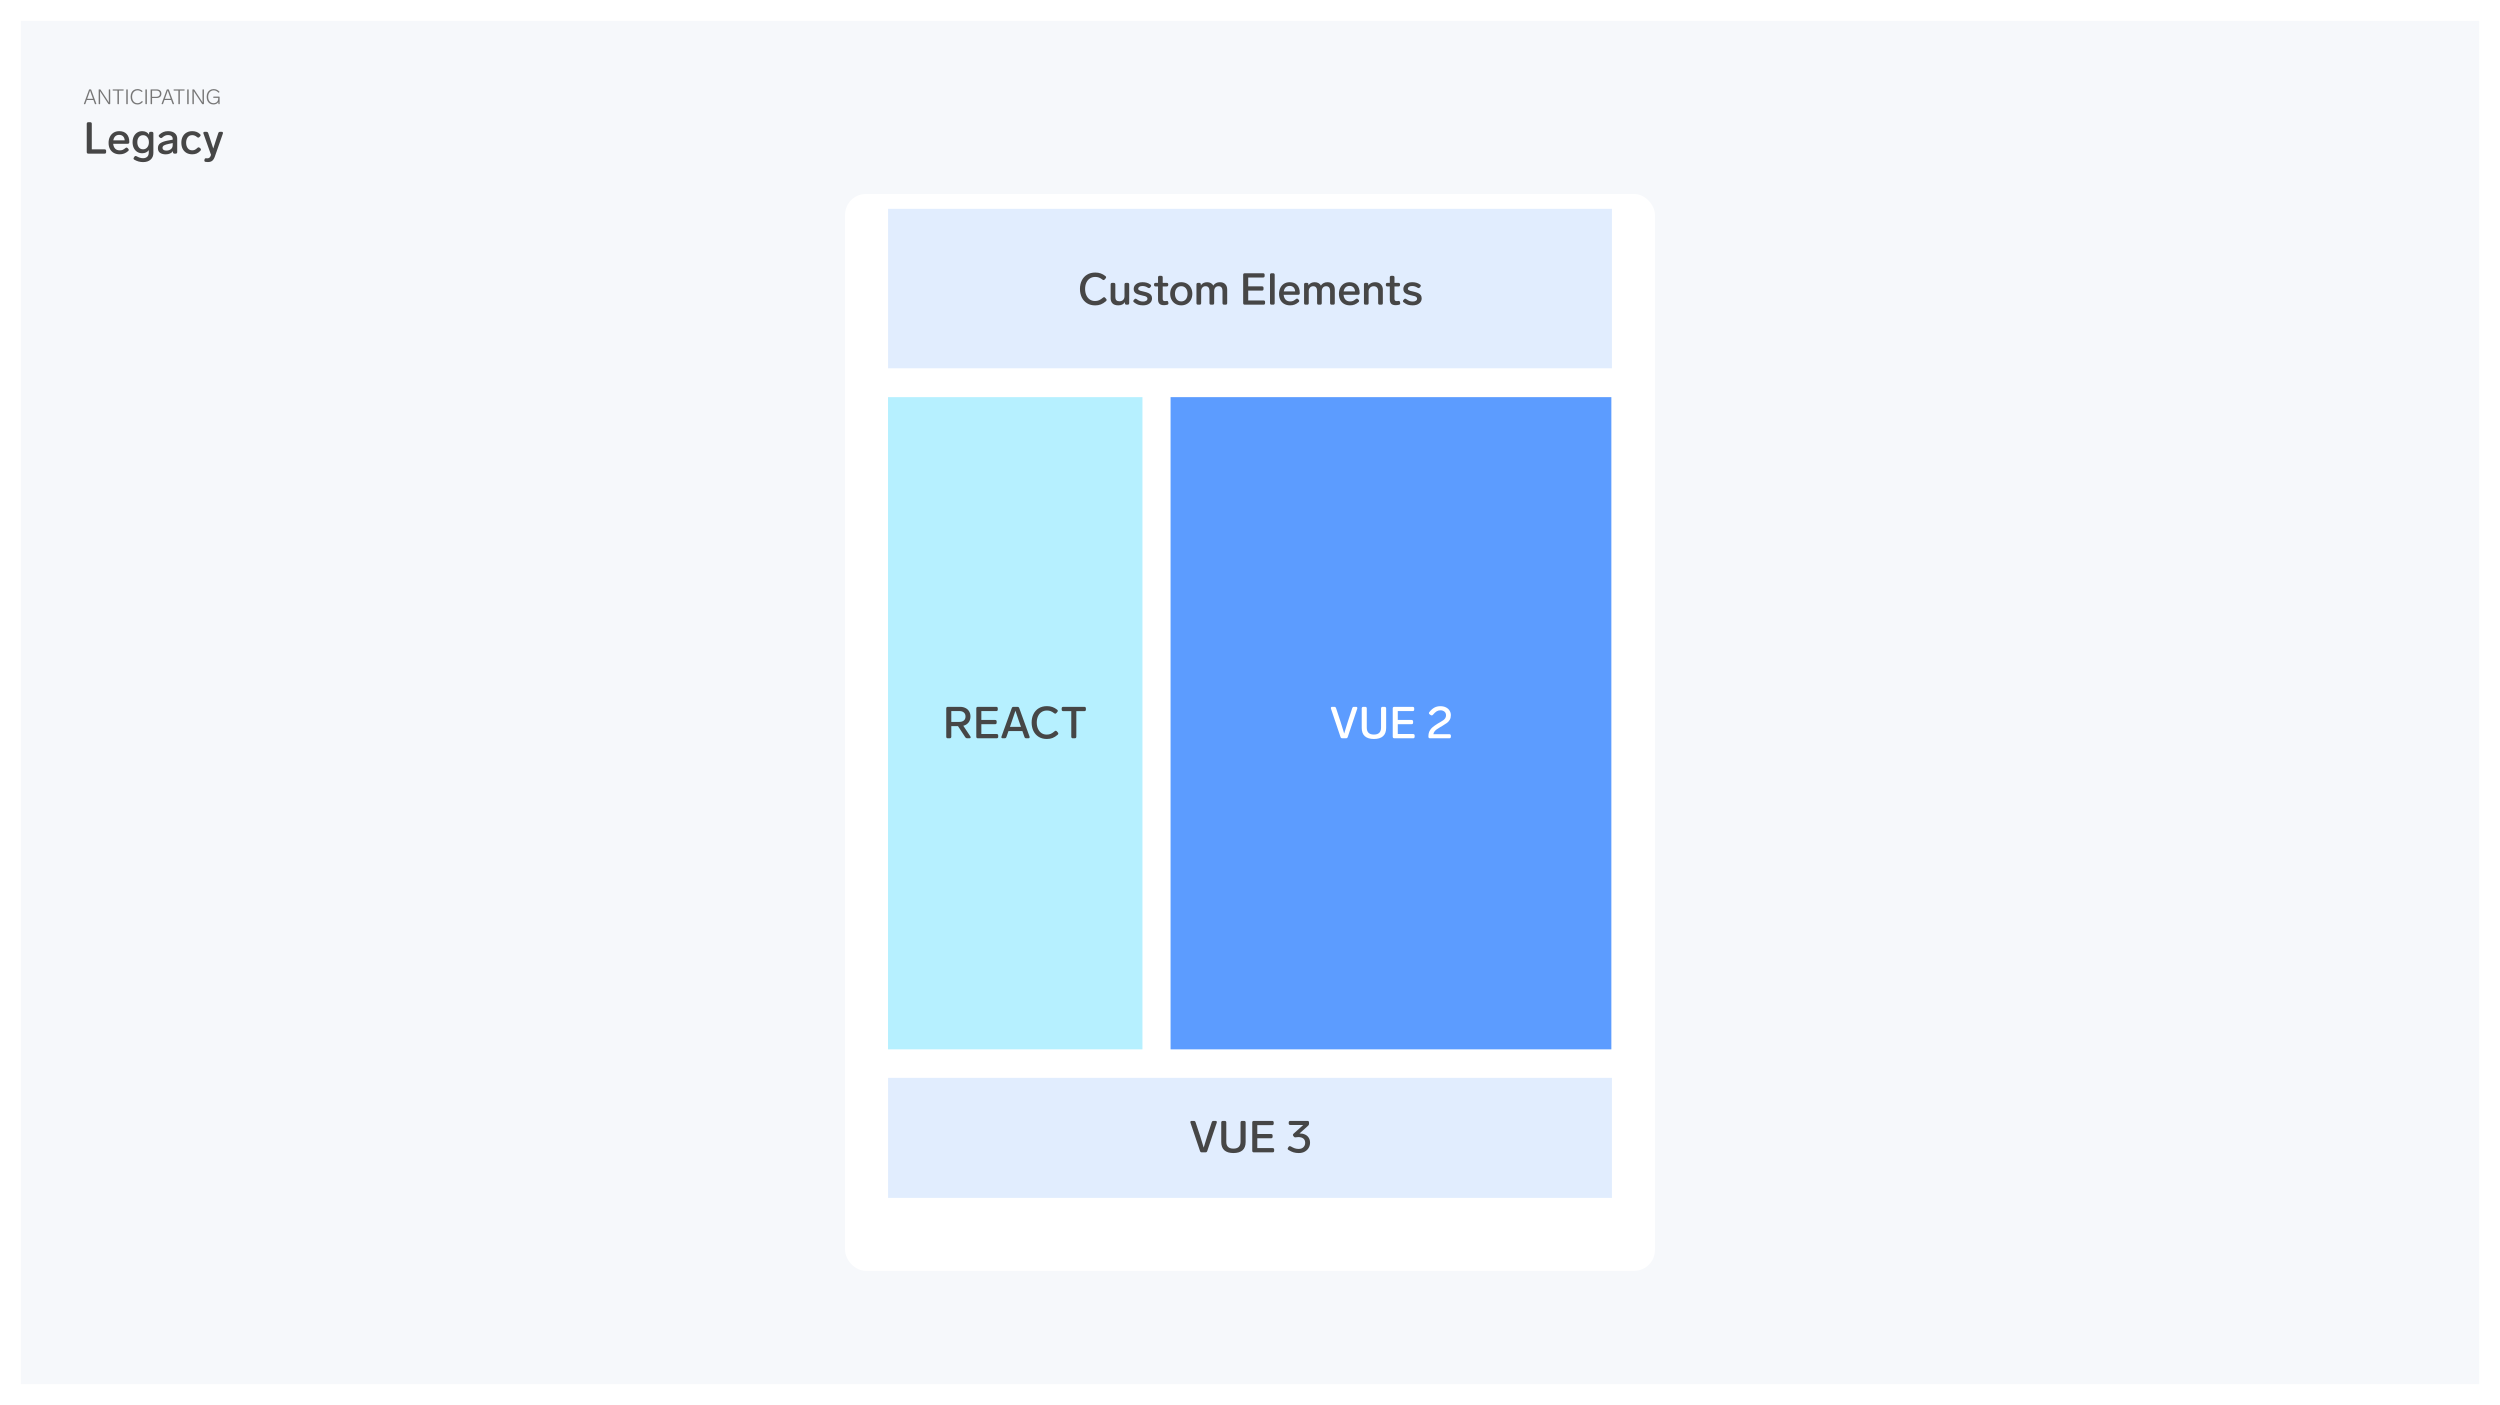 <svg width="1920" height="1079" viewBox="0 0 1920 1079" fill="none" xmlns="http://www.w3.org/2000/svg">
<rect x="8" y="8" width="1904" height="1063" fill="#F6F8FB"/>
<g filter="url(#filter0_dd_1134_14281)">
<rect x="649" y="125.98" width="622" height="827.04" rx="16" fill="white"/>
</g>
<rect x="682.026" y="160.383" width="555.947" height="122.473" fill="#E1EDFE"/>
<rect x="682.026" y="827.794" width="555.947" height="92.199" fill="#E1EDFE"/>
<rect x="682" y="305" width="195.407" height="500.903" fill="#B6F0FF"/>
<rect x="899" y="305" width="338.522" height="500.903" fill="#5C9CFF"/>
<path d="M841.107 234.544C838.704 234.544 836.619 234 834.851 232.912C833.106 231.824 831.757 230.328 830.805 228.424C829.876 226.497 829.411 224.321 829.411 221.896C829.411 219.471 829.876 217.317 830.805 215.436C831.734 213.532 833.083 212.036 834.851 210.948C836.619 209.86 838.738 209.316 841.209 209.316C842.705 209.316 844.065 209.531 845.289 209.962C846.513 210.37 847.748 211.061 848.995 212.036C849.335 212.308 849.505 212.614 849.505 212.954C849.505 213.181 849.392 213.441 849.165 213.736L848.417 214.62C848.145 214.937 847.862 215.096 847.567 215.096C847.34 215.096 847.057 214.983 846.717 214.756C845.697 213.963 844.756 213.419 843.895 213.124C843.056 212.829 842.15 212.682 841.175 212.682C839.588 212.682 838.206 213.067 837.027 213.838C835.848 214.609 834.942 215.697 834.307 217.102C833.672 218.485 833.355 220.083 833.355 221.896C833.355 223.709 833.672 225.319 834.307 226.724C834.942 228.129 835.837 229.229 836.993 230.022C838.149 230.793 839.498 231.178 841.039 231.178C842.195 231.178 843.226 230.974 844.133 230.566C845.04 230.158 846.026 229.501 847.091 228.594C847.386 228.345 847.669 228.22 847.941 228.22C848.236 228.22 848.519 228.379 848.791 228.696L849.539 229.546C849.766 229.795 849.879 230.056 849.879 230.328C849.879 230.713 849.698 231.053 849.335 231.348C848.02 232.481 846.717 233.297 845.425 233.796C844.156 234.295 842.716 234.544 841.107 234.544ZM863.612 218.428C863.612 218.043 863.714 217.748 863.918 217.544C864.145 217.34 864.44 217.238 864.802 217.238H866.026C866.412 217.238 866.706 217.34 866.91 217.544C867.114 217.748 867.216 218.043 867.216 218.428V232.81C867.216 233.173 867.114 233.467 866.91 233.694C866.706 233.898 866.412 234 866.026 234H865.108C864.746 234 864.451 233.898 864.224 233.694C864.02 233.467 863.918 233.173 863.918 232.81V232.028C863.465 232.799 862.808 233.411 861.946 233.864C861.085 234.295 860.065 234.51 858.886 234.51C856.892 234.51 855.407 234.023 854.432 233.048C853.458 232.051 852.97 230.736 852.97 229.104V218.428C852.97 218.043 853.072 217.748 853.276 217.544C853.503 217.34 853.798 217.238 854.16 217.238H855.384C855.77 217.238 856.064 217.34 856.268 217.544C856.472 217.748 856.574 218.043 856.574 218.428V228.152C856.574 229.195 856.835 229.999 857.356 230.566C857.9 231.11 858.682 231.382 859.702 231.382C860.881 231.382 861.822 231.042 862.524 230.362C863.25 229.682 863.612 228.696 863.612 227.404V218.428ZM877.825 234.51C876.442 234.51 875.207 234.34 874.119 234C873.054 233.637 871.966 233.014 870.855 232.13C870.515 231.881 870.345 231.597 870.345 231.28C870.345 231.031 870.47 230.759 870.719 230.464L871.229 229.886C871.501 229.569 871.796 229.41 872.113 229.41C872.362 229.41 872.634 229.523 872.929 229.75C873.881 230.453 874.72 230.94 875.445 231.212C876.17 231.461 876.986 231.586 877.893 231.586C878.868 231.586 879.661 231.393 880.273 231.008C880.908 230.6 881.225 230.056 881.225 229.376C881.225 228.855 881.044 228.447 880.681 228.152C880.341 227.835 879.888 227.597 879.321 227.438C878.754 227.257 877.916 227.053 876.805 226.826C875.241 226.486 874.017 226.123 873.133 225.738C872.272 225.33 871.648 224.82 871.263 224.208C870.878 223.596 870.685 222.814 870.685 221.862C870.685 220.887 870.957 220.015 871.501 219.244C872.068 218.473 872.85 217.861 873.847 217.408C874.867 216.955 876.057 216.728 877.417 216.728C878.641 216.728 879.729 216.864 880.681 217.136C881.656 217.408 882.608 217.873 883.537 218.53C883.9 218.802 884.081 219.108 884.081 219.448C884.081 219.675 883.968 219.935 883.741 220.23L883.299 220.774C883.05 221.091 882.744 221.25 882.381 221.25C882.109 221.25 881.848 221.159 881.599 220.978C880.851 220.479 880.16 220.139 879.525 219.958C878.89 219.754 878.176 219.652 877.383 219.652C876.408 219.652 875.626 219.845 875.037 220.23C874.448 220.615 874.153 221.114 874.153 221.726C874.153 222.134 874.289 222.463 874.561 222.712C874.856 222.939 875.264 223.143 875.785 223.324C876.329 223.483 877.179 223.687 878.335 223.936C879.899 224.276 881.134 224.661 882.041 225.092C882.97 225.5 883.65 226.033 884.081 226.69C884.534 227.325 884.761 228.152 884.761 229.172C884.761 230.759 884.126 232.051 882.857 233.048C881.61 234.023 879.933 234.51 877.825 234.51ZM895.893 231.144C895.961 231.121 896.063 231.11 896.199 231.11C896.765 231.11 897.105 231.439 897.219 232.096L897.321 232.64C897.343 232.708 897.355 232.821 897.355 232.98C897.355 233.547 897.037 233.909 896.403 234.068C895.496 234.272 894.669 234.374 893.921 234.374C892.311 234.374 891.144 234 890.419 233.252C889.716 232.504 889.365 231.382 889.365 229.886V219.992H887.495C887.132 219.992 886.837 219.89 886.611 219.686C886.407 219.459 886.305 219.165 886.305 218.802V218.428C886.305 218.043 886.407 217.748 886.611 217.544C886.837 217.34 887.132 217.238 887.495 217.238H889.365V213.022C889.365 212.637 889.467 212.342 889.671 212.138C889.897 211.934 890.192 211.832 890.555 211.832H891.779C892.164 211.832 892.459 211.934 892.663 212.138C892.867 212.342 892.969 212.637 892.969 213.022V217.238H896.029C896.414 217.238 896.709 217.34 896.913 217.544C897.117 217.748 897.219 218.043 897.219 218.428V218.802C897.219 219.165 897.117 219.459 896.913 219.686C896.709 219.89 896.414 219.992 896.029 219.992H892.969V229.444C892.969 230.101 893.105 230.566 893.377 230.838C893.671 231.11 894.136 231.246 894.771 231.246C895.043 231.246 895.417 231.212 895.893 231.144ZM907.202 234.51C905.547 234.51 904.074 234.136 902.782 233.388C901.513 232.64 900.515 231.597 899.79 230.26C899.065 228.9 898.702 227.347 898.702 225.602C898.702 223.857 899.065 222.315 899.79 220.978C900.515 219.641 901.513 218.598 902.782 217.85C904.074 217.102 905.547 216.728 907.202 216.728C908.834 216.728 910.296 217.102 911.588 217.85C912.88 218.598 913.889 219.652 914.614 221.012C915.339 222.349 915.702 223.879 915.702 225.602C915.702 227.347 915.339 228.9 914.614 230.26C913.889 231.597 912.88 232.64 911.588 233.388C910.296 234.136 908.834 234.51 907.202 234.51ZM907.202 231.484C908.653 231.484 909.82 230.951 910.704 229.886C911.588 228.798 912.03 227.37 912.03 225.602C912.03 223.857 911.588 222.451 910.704 221.386C909.82 220.321 908.653 219.788 907.202 219.788C905.751 219.788 904.584 220.321 903.7 221.386C902.816 222.451 902.374 223.857 902.374 225.602C902.374 227.37 902.816 228.798 903.7 229.886C904.584 230.951 905.751 231.484 907.202 231.484ZM936.865 216.728C938.655 216.728 940.038 217.238 941.013 218.258C941.987 219.255 942.475 220.604 942.475 222.304V232.81C942.475 233.173 942.373 233.467 942.169 233.694C941.965 233.898 941.67 234 941.285 234H940.061C939.698 234 939.403 233.898 939.177 233.694C938.973 233.467 938.871 233.173 938.871 232.81V223.392C938.871 222.281 938.621 221.409 938.123 220.774C937.624 220.139 936.865 219.822 935.845 219.822C934.802 219.822 933.975 220.173 933.363 220.876C932.773 221.579 932.479 222.485 932.479 223.596V232.81C932.479 233.173 932.377 233.467 932.173 233.694C931.969 233.898 931.674 234 931.289 234H930.065C929.702 234 929.407 233.898 929.181 233.694C928.977 233.467 928.875 233.173 928.875 232.81V223.392C928.875 222.281 928.625 221.409 928.127 220.774C927.651 220.139 926.903 219.822 925.883 219.822C924.885 219.822 924.081 220.151 923.469 220.808C922.857 221.465 922.528 222.315 922.483 223.358V232.81C922.483 233.173 922.381 233.467 922.177 233.694C921.973 233.898 921.678 234 921.293 234H920.069C919.706 234 919.411 233.898 919.185 233.694C918.981 233.467 918.879 233.173 918.879 232.81V218.428C918.879 218.043 918.981 217.748 919.185 217.544C919.411 217.34 919.706 217.238 920.069 217.238H921.055C921.44 217.238 921.735 217.34 921.939 217.544C922.143 217.748 922.245 218.043 922.245 218.428V219.176C923.287 217.544 924.897 216.728 927.073 216.728C928.161 216.728 929.113 216.955 929.929 217.408C930.745 217.861 931.368 218.496 931.799 219.312C932.955 217.589 934.643 216.728 936.865 216.728ZM955.941 234C955.578 234 955.283 233.898 955.057 233.694C954.853 233.467 954.751 233.173 954.751 232.81V211.05C954.751 210.665 954.853 210.37 955.057 210.166C955.283 209.962 955.578 209.86 955.941 209.86H970.051C970.436 209.86 970.731 209.962 970.935 210.166C971.139 210.37 971.241 210.665 971.241 211.05V211.934C971.241 212.297 971.139 212.591 970.935 212.818C970.731 213.022 970.436 213.124 970.051 213.124H958.627V219.924H969.201C969.586 219.924 969.881 220.026 970.085 220.23C970.289 220.434 970.391 220.729 970.391 221.114V221.998C970.391 222.361 970.289 222.655 970.085 222.882C969.881 223.086 969.586 223.188 969.201 223.188H958.627V230.736H970.391C970.776 230.736 971.071 230.838 971.275 231.042C971.479 231.246 971.581 231.541 971.581 231.926V232.81C971.581 233.173 971.479 233.467 971.275 233.694C971.071 233.898 970.776 234 970.391 234H955.941ZM976.55 234C976.188 234 975.893 233.898 975.666 233.694C975.462 233.467 975.36 233.173 975.36 232.81V211.05C975.36 210.665 975.462 210.37 975.666 210.166C975.893 209.962 976.188 209.86 976.55 209.86H977.774C978.16 209.86 978.454 209.962 978.658 210.166C978.862 210.37 978.964 210.665 978.964 211.05V232.81C978.964 233.173 978.862 233.467 978.658 233.694C978.454 233.898 978.16 234 977.774 234H976.55ZM995.262 229.716C995.556 229.467 995.84 229.342 996.112 229.342C996.384 229.342 996.667 229.489 996.962 229.784L997.438 230.294C997.687 230.589 997.812 230.872 997.812 231.144C997.812 231.439 997.664 231.722 997.37 231.994C996.327 232.901 995.284 233.547 994.242 233.932C993.222 234.317 992.088 234.51 990.842 234.51C989.096 234.51 987.578 234.147 986.286 233.422C985.016 232.697 984.03 231.677 983.328 230.362C982.648 229.025 982.308 227.483 982.308 225.738C982.308 224.015 982.636 222.474 983.294 221.114C983.974 219.731 984.926 218.655 986.15 217.884C987.396 217.113 988.847 216.728 990.502 216.728C992.972 216.728 994.876 217.465 996.214 218.938C997.551 220.389 998.22 222.395 998.22 224.956V225.262C998.197 225.625 998.084 225.908 997.88 226.112C997.676 226.316 997.381 226.418 996.996 226.418H985.844C985.98 227.914 986.467 229.138 987.306 230.09C988.167 231.019 989.368 231.484 990.91 231.484C991.748 231.484 992.485 231.359 993.12 231.11C993.754 230.838 994.468 230.373 995.262 229.716ZM990.434 219.584C989.187 219.584 988.178 219.958 987.408 220.706C986.66 221.431 986.172 222.463 985.946 223.8H994.684C994.593 222.485 994.185 221.454 993.46 220.706C992.734 219.958 991.726 219.584 990.434 219.584ZM1019.51 216.728C1021.3 216.728 1022.68 217.238 1023.66 218.258C1024.63 219.255 1025.12 220.604 1025.12 222.304V232.81C1025.12 233.173 1025.02 233.467 1024.81 233.694C1024.61 233.898 1024.31 234 1023.93 234H1022.7C1022.34 234 1022.05 233.898 1021.82 233.694C1021.62 233.467 1021.51 233.173 1021.51 232.81V223.392C1021.51 222.281 1021.26 221.409 1020.77 220.774C1020.27 220.139 1019.51 219.822 1018.49 219.822C1017.44 219.822 1016.62 220.173 1016.01 220.876C1015.42 221.579 1015.12 222.485 1015.12 223.596V232.81C1015.12 233.173 1015.02 233.467 1014.82 233.694C1014.61 233.898 1014.32 234 1013.93 234H1012.71C1012.34 234 1012.05 233.898 1011.82 233.694C1011.62 233.467 1011.52 233.173 1011.52 232.81V223.392C1011.52 222.281 1011.27 221.409 1010.77 220.774C1010.29 220.139 1009.55 219.822 1008.53 219.822C1007.53 219.822 1006.72 220.151 1006.11 220.808C1005.5 221.465 1005.17 222.315 1005.13 223.358V232.81C1005.13 233.173 1005.02 233.467 1004.82 233.694C1004.62 233.898 1004.32 234 1003.94 234H1002.71C1002.35 234 1002.05 233.898 1001.83 233.694C1001.62 233.467 1001.52 233.173 1001.52 232.81V218.428C1001.52 218.043 1001.62 217.748 1001.83 217.544C1002.05 217.34 1002.35 217.238 1002.71 217.238H1003.7C1004.08 217.238 1004.38 217.34 1004.58 217.544C1004.79 217.748 1004.89 218.043 1004.89 218.428V219.176C1005.93 217.544 1007.54 216.728 1009.72 216.728C1010.8 216.728 1011.76 216.955 1012.57 217.408C1013.39 217.861 1014.01 218.496 1014.44 219.312C1015.6 217.589 1017.29 216.728 1019.51 216.728ZM1041.25 229.716C1041.54 229.467 1041.83 229.342 1042.1 229.342C1042.37 229.342 1042.65 229.489 1042.95 229.784L1043.42 230.294C1043.67 230.589 1043.8 230.872 1043.8 231.144C1043.8 231.439 1043.65 231.722 1043.36 231.994C1042.31 232.901 1041.27 233.547 1040.23 233.932C1039.21 234.317 1038.07 234.51 1036.83 234.51C1035.08 234.51 1033.56 234.147 1032.27 233.422C1031 232.697 1030.02 231.677 1029.31 230.362C1028.63 229.025 1028.29 227.483 1028.29 225.738C1028.29 224.015 1028.62 222.474 1029.28 221.114C1029.96 219.731 1030.91 218.655 1032.14 217.884C1033.38 217.113 1034.83 216.728 1036.49 216.728C1038.96 216.728 1040.86 217.465 1042.2 218.938C1043.54 220.389 1044.21 222.395 1044.21 224.956V225.262C1044.18 225.625 1044.07 225.908 1043.87 226.112C1043.66 226.316 1043.37 226.418 1042.98 226.418H1031.83C1031.97 227.914 1032.45 229.138 1033.29 230.09C1034.15 231.019 1035.35 231.484 1036.9 231.484C1037.73 231.484 1038.47 231.359 1039.11 231.11C1039.74 230.838 1040.45 230.373 1041.25 229.716ZM1036.42 219.584C1035.17 219.584 1034.16 219.958 1033.39 220.706C1032.65 221.431 1032.16 222.463 1031.93 223.8H1040.67C1040.58 222.485 1040.17 221.454 1039.45 220.706C1038.72 219.958 1037.71 219.584 1036.42 219.584ZM1056.04 216.728C1057.97 216.728 1059.44 217.272 1060.46 218.36C1061.5 219.425 1062.03 220.808 1062.03 222.508V232.81C1062.03 233.173 1061.92 233.467 1061.72 233.694C1061.52 233.898 1061.22 234 1060.84 234H1059.61C1059.25 234 1058.95 233.898 1058.73 233.694C1058.52 233.467 1058.42 233.173 1058.42 232.81V223.63C1058.42 222.406 1058.12 221.465 1057.5 220.808C1056.91 220.151 1056.06 219.822 1054.95 219.822C1053.87 219.822 1052.95 220.196 1052.2 220.944C1051.47 221.692 1051.11 222.633 1051.11 223.766V232.81C1051.11 233.173 1051.01 233.467 1050.81 233.694C1050.6 233.898 1050.31 234 1049.92 234H1048.7C1048.33 234 1048.04 233.898 1047.81 233.694C1047.61 233.467 1047.51 233.173 1047.51 232.81V218.428C1047.51 218.043 1047.61 217.748 1047.81 217.544C1048.04 217.34 1048.33 217.238 1048.7 217.238H1049.68C1050.07 217.238 1050.36 217.34 1050.57 217.544C1050.77 217.748 1050.87 218.043 1050.87 218.428V219.312C1051.42 218.473 1052.13 217.839 1053.02 217.408C1053.9 216.955 1054.91 216.728 1056.04 216.728ZM1073.89 231.144C1073.96 231.121 1074.06 231.11 1074.2 231.11C1074.77 231.11 1075.11 231.439 1075.22 232.096L1075.32 232.64C1075.35 232.708 1075.36 232.821 1075.36 232.98C1075.36 233.547 1075.04 233.909 1074.4 234.068C1073.5 234.272 1072.67 234.374 1071.92 234.374C1070.31 234.374 1069.15 234 1068.42 233.252C1067.72 232.504 1067.37 231.382 1067.37 229.886V219.992H1065.5C1065.13 219.992 1064.84 219.89 1064.61 219.686C1064.41 219.459 1064.31 219.165 1064.31 218.802V218.428C1064.31 218.043 1064.41 217.748 1064.61 217.544C1064.84 217.34 1065.13 217.238 1065.5 217.238H1067.37V213.022C1067.37 212.637 1067.47 212.342 1067.67 212.138C1067.9 211.934 1068.19 211.832 1068.56 211.832H1069.78C1070.17 211.832 1070.46 211.934 1070.66 212.138C1070.87 212.342 1070.97 212.637 1070.97 213.022V217.238H1074.03C1074.42 217.238 1074.71 217.34 1074.91 217.544C1075.12 217.748 1075.22 218.043 1075.22 218.428V218.802C1075.22 219.165 1075.12 219.459 1074.91 219.686C1074.71 219.89 1074.42 219.992 1074.03 219.992H1070.97V229.444C1070.97 230.101 1071.11 230.566 1071.38 230.838C1071.67 231.11 1072.14 231.246 1072.77 231.246C1073.04 231.246 1073.42 231.212 1073.89 231.144ZM1084.91 234.51C1083.53 234.51 1082.29 234.34 1081.21 234C1080.14 233.637 1079.05 233.014 1077.94 232.13C1077.6 231.881 1077.43 231.597 1077.43 231.28C1077.43 231.031 1077.56 230.759 1077.81 230.464L1078.32 229.886C1078.59 229.569 1078.88 229.41 1079.2 229.41C1079.45 229.41 1079.72 229.523 1080.02 229.75C1080.97 230.453 1081.81 230.94 1082.53 231.212C1083.26 231.461 1084.07 231.586 1084.98 231.586C1085.96 231.586 1086.75 231.393 1087.36 231.008C1088 230.6 1088.31 230.056 1088.31 229.376C1088.31 228.855 1088.13 228.447 1087.77 228.152C1087.43 227.835 1086.98 227.597 1086.41 227.438C1085.84 227.257 1085 227.053 1083.89 226.826C1082.33 226.486 1081.1 226.123 1080.22 225.738C1079.36 225.33 1078.74 224.82 1078.35 224.208C1077.97 223.596 1077.77 222.814 1077.77 221.862C1077.77 220.887 1078.04 220.015 1078.59 219.244C1079.16 218.473 1079.94 217.861 1080.93 217.408C1081.95 216.955 1083.14 216.728 1084.5 216.728C1085.73 216.728 1086.82 216.864 1087.77 217.136C1088.74 217.408 1089.7 217.873 1090.62 218.53C1090.99 218.802 1091.17 219.108 1091.17 219.448C1091.17 219.675 1091.06 219.935 1090.83 220.23L1090.39 220.774C1090.14 221.091 1089.83 221.25 1089.47 221.25C1089.2 221.25 1088.94 221.159 1088.69 220.978C1087.94 220.479 1087.25 220.139 1086.61 219.958C1085.98 219.754 1085.26 219.652 1084.47 219.652C1083.5 219.652 1082.71 219.845 1082.12 220.23C1081.54 220.615 1081.24 221.114 1081.24 221.726C1081.24 222.134 1081.38 222.463 1081.65 222.712C1081.94 222.939 1082.35 223.143 1082.87 223.324C1083.42 223.483 1084.27 223.687 1085.42 223.936C1086.99 224.276 1088.22 224.661 1089.13 225.092C1090.06 225.5 1090.74 226.033 1091.17 226.69C1091.62 227.325 1091.85 228.152 1091.85 229.172C1091.85 230.759 1091.21 232.051 1089.94 233.048C1088.7 234.023 1087.02 234.51 1084.91 234.51Z" fill="#464646"/>
<path d="M930.624 861.846C930.828 861.189 931.27 860.86 931.95 860.86H933.48C934.182 860.86 934.534 861.155 934.534 861.744C934.534 861.948 934.511 862.107 934.466 862.22L927.156 884.014C926.952 884.671 926.498 885 925.796 885H922.974C922.271 885 921.818 884.671 921.614 884.014L914.27 862.22C914.224 862.107 914.202 861.948 914.202 861.744C914.202 861.155 914.553 860.86 915.256 860.86H916.854C917.534 860.86 917.976 861.189 918.18 861.846L921.75 872.624C922.702 875.48 923.597 878.393 924.436 881.362C924.957 879.435 925.841 876.545 927.088 872.692L930.624 861.846ZM947.264 885.544C944.249 885.544 941.937 884.841 940.328 883.436C938.718 882.008 937.914 879.889 937.914 877.078V862.05C937.914 861.665 938.016 861.37 938.22 861.166C938.446 860.962 938.741 860.86 939.104 860.86H940.6C940.985 860.86 941.28 860.962 941.484 861.166C941.688 861.37 941.79 861.665 941.79 862.05V876.908C941.79 878.608 942.243 879.911 943.15 880.818C944.079 881.702 945.45 882.144 947.264 882.144C949.077 882.144 950.437 881.702 951.344 880.818C952.273 879.911 952.738 878.608 952.738 876.908V862.05C952.738 861.665 952.84 861.37 953.044 861.166C953.27 860.962 953.565 860.86 953.928 860.86H955.458C955.843 860.86 956.138 860.962 956.342 861.166C956.546 861.37 956.648 861.665 956.648 862.05V877.078C956.648 879.889 955.843 882.008 954.234 883.436C952.624 884.841 950.301 885.544 947.264 885.544ZM962.913 885C962.551 885 962.256 884.898 962.029 884.694C961.825 884.467 961.723 884.173 961.723 883.81V862.05C961.723 861.665 961.825 861.37 962.029 861.166C962.256 860.962 962.551 860.86 962.913 860.86H977.023C977.409 860.86 977.703 860.962 977.907 861.166C978.111 861.37 978.213 861.665 978.213 862.05V862.934C978.213 863.297 978.111 863.591 977.907 863.818C977.703 864.022 977.409 864.124 977.023 864.124H965.599V870.924H976.173C976.559 870.924 976.853 871.026 977.057 871.23C977.261 871.434 977.363 871.729 977.363 872.114V872.998C977.363 873.361 977.261 873.655 977.057 873.882C976.853 874.086 976.559 874.188 976.173 874.188H965.599V881.736H977.363C977.749 881.736 978.043 881.838 978.247 882.042C978.451 882.246 978.553 882.541 978.553 882.926V883.81C978.553 884.173 978.451 884.467 978.247 884.694C978.043 884.898 977.749 885 977.363 885H962.913ZM998.199 870.482C999.717 870.482 1001.08 870.765 1002.28 871.332C1003.48 871.876 1004.42 872.692 1005.1 873.78C1005.78 874.845 1006.12 876.126 1006.12 877.622C1006.12 878.937 1005.79 880.206 1005.13 881.43C1004.48 882.631 1003.49 883.617 1002.18 884.388C1000.86 885.159 999.298 885.544 997.485 885.544C996.057 885.544 994.708 885.363 993.439 885C992.192 884.615 990.889 884.003 989.529 883.164C989.121 882.892 988.917 882.586 988.917 882.246C988.917 882.042 989.007 881.793 989.189 881.498L989.665 880.784C989.891 880.421 990.197 880.24 990.583 880.24C990.809 880.24 991.059 880.308 991.331 880.444C992.487 881.124 993.529 881.623 994.459 881.94C995.388 882.235 996.363 882.382 997.383 882.382C998.901 882.382 1000.11 881.94 1001.02 881.056C1001.93 880.172 1002.38 879.039 1002.38 877.656C1002.38 876.273 1001.92 875.197 1000.99 874.426C1000.06 873.655 998.765 873.27 997.111 873.27C996.408 873.27 995.773 873.327 995.207 873.44C994.98 873.485 994.821 873.508 994.731 873.508C994.277 873.508 993.915 873.304 993.643 872.896L993.235 872.352C993.053 872.103 992.963 871.865 992.963 871.638C992.963 871.321 993.121 871.003 993.439 870.686L1000.88 863.988H990.923C990.56 863.988 990.265 863.886 990.039 863.682C989.835 863.455 989.733 863.161 989.733 862.798V862.05C989.733 861.665 989.835 861.37 990.039 861.166C990.265 860.962 990.56 860.86 990.923 860.86H1004.15C1004.53 860.86 1004.83 860.962 1005.03 861.166C1005.24 861.37 1005.34 861.665 1005.34 862.05V863.036C1005.34 863.603 1005.12 864.09 1004.69 864.498L998.029 870.482H998.199Z" fill="#464646"/>
<path d="M745.249 565.572C745.407 565.821 745.487 566.048 745.487 566.252C745.487 566.479 745.396 566.66 745.215 566.796C745.033 566.932 744.784 567 744.467 567H742.767C742.132 567 741.656 566.739 741.339 566.218L735.729 557.65H730.595V565.81C730.595 566.173 730.493 566.467 730.289 566.694C730.085 566.898 729.79 567 729.405 567H727.909C727.546 567 727.251 566.898 727.025 566.694C726.821 566.467 726.719 566.173 726.719 565.81V544.05C726.719 543.665 726.821 543.37 727.025 543.166C727.251 542.962 727.546 542.86 727.909 542.86H737.429C738.947 542.86 740.307 543.166 741.509 543.778C742.71 544.367 743.639 545.229 744.297 546.362C744.977 547.473 745.317 548.776 745.317 550.272C745.317 552.085 744.818 553.627 743.821 554.896C742.823 556.143 741.486 556.97 739.809 557.378L745.249 565.572ZM730.595 554.42H736.783C738.233 554.42 739.378 554.069 740.217 553.366C741.078 552.641 741.509 551.609 741.509 550.272C741.509 548.912 741.078 547.881 740.217 547.178C739.378 546.453 738.233 546.09 736.783 546.09H730.595V554.42ZM750.985 567C750.622 567 750.327 566.898 750.101 566.694C749.897 566.467 749.795 566.173 749.795 565.81V544.05C749.795 543.665 749.897 543.37 750.101 543.166C750.327 542.962 750.622 542.86 750.985 542.86H765.095C765.48 542.86 765.775 542.962 765.979 543.166C766.183 543.37 766.285 543.665 766.285 544.05V544.934C766.285 545.297 766.183 545.591 765.979 545.818C765.775 546.022 765.48 546.124 765.095 546.124H753.671V552.924H764.245C764.63 552.924 764.925 553.026 765.129 553.23C765.333 553.434 765.435 553.729 765.435 554.114V554.998C765.435 555.361 765.333 555.655 765.129 555.882C764.925 556.086 764.63 556.188 764.245 556.188H753.671V563.736H765.435C765.82 563.736 766.115 563.838 766.319 564.042C766.523 564.246 766.625 564.541 766.625 564.926V565.81C766.625 566.173 766.523 566.467 766.319 566.694C766.115 566.898 765.82 567 765.435 567H750.985ZM788.152 567C787.472 567 787.019 566.683 786.792 566.048L785.194 561.458H774.518L772.92 566.048C772.694 566.683 772.24 567 771.56 567H770.132C769.792 567 769.52 566.932 769.316 566.796C769.135 566.637 769.044 566.422 769.044 566.15C769.044 566.014 769.078 565.844 769.146 565.64L777.034 543.812C777.261 543.177 777.714 542.86 778.394 542.86H781.42C782.1 542.86 782.554 543.177 782.78 543.812L790.668 565.64C790.736 565.844 790.77 566.014 790.77 566.15C790.77 566.422 790.668 566.637 790.464 566.796C790.283 566.932 790.022 567 789.682 567H788.152ZM784.106 558.228L783.052 555.236C783.03 555.191 782.78 554.477 782.304 553.094C781.103 549.694 780.287 547.269 779.856 545.818C779.199 547.903 778.326 550.487 777.238 553.57L776.66 555.27L775.64 558.228H784.106ZM803.993 567.544C801.59 567.544 799.505 567 797.737 565.912C795.992 564.824 794.643 563.328 793.691 561.424C792.762 559.497 792.297 557.321 792.297 554.896C792.297 552.471 792.762 550.317 793.691 548.436C794.62 546.532 795.969 545.036 797.737 543.948C799.505 542.86 801.624 542.316 804.095 542.316C805.591 542.316 806.951 542.531 808.175 542.962C809.399 543.37 810.634 544.061 811.881 545.036C812.221 545.308 812.391 545.614 812.391 545.954C812.391 546.181 812.278 546.441 812.051 546.736L811.303 547.62C811.031 547.937 810.748 548.096 810.453 548.096C810.226 548.096 809.943 547.983 809.603 547.756C808.583 546.963 807.642 546.419 806.781 546.124C805.942 545.829 805.036 545.682 804.061 545.682C802.474 545.682 801.092 546.067 799.913 546.838C798.734 547.609 797.828 548.697 797.193 550.102C796.558 551.485 796.241 553.083 796.241 554.896C796.241 556.709 796.558 558.319 797.193 559.724C797.828 561.129 798.723 562.229 799.879 563.022C801.035 563.793 802.384 564.178 803.925 564.178C805.081 564.178 806.112 563.974 807.019 563.566C807.926 563.158 808.912 562.501 809.977 561.594C810.272 561.345 810.555 561.22 810.827 561.22C811.122 561.22 811.405 561.379 811.677 561.696L812.425 562.546C812.652 562.795 812.765 563.056 812.765 563.328C812.765 563.713 812.584 564.053 812.221 564.348C810.906 565.481 809.603 566.297 808.311 566.796C807.042 567.295 805.602 567.544 803.993 567.544ZM823.933 567C823.57 567 823.276 566.898 823.049 566.694C822.845 566.467 822.743 566.173 822.743 565.81V546.158H816.555C816.192 546.158 815.898 546.056 815.671 545.852C815.467 545.625 815.365 545.331 815.365 544.968V544.05C815.365 543.665 815.467 543.37 815.671 543.166C815.898 542.962 816.192 542.86 816.555 542.86H832.773C833.158 542.86 833.453 542.962 833.657 543.166C833.861 543.37 833.963 543.665 833.963 544.05V544.968C833.963 545.331 833.861 545.625 833.657 545.852C833.453 546.056 833.158 546.158 832.773 546.158H826.619V565.81C826.619 566.173 826.517 566.467 826.313 566.694C826.109 566.898 825.814 567 825.429 567H823.933Z" fill="#464646"/>
<path d="M1038.52 543.846C1038.73 543.189 1039.17 542.86 1039.85 542.86H1041.38C1042.08 542.86 1042.43 543.155 1042.43 543.744C1042.43 543.948 1042.41 544.107 1042.37 544.22L1035.06 566.014C1034.85 566.671 1034.4 567 1033.7 567H1030.87C1030.17 567 1029.72 566.671 1029.51 566.014L1022.17 544.22C1022.12 544.107 1022.1 543.948 1022.1 543.744C1022.1 543.155 1022.45 542.86 1023.16 542.86H1024.75C1025.43 542.86 1025.88 543.189 1026.08 543.846L1029.65 554.624C1030.6 557.48 1031.5 560.393 1032.34 563.362C1032.86 561.435 1033.74 558.545 1034.99 554.692L1038.52 543.846ZM1055.16 567.544C1052.15 567.544 1049.84 566.841 1048.23 565.436C1046.62 564.008 1045.81 561.889 1045.81 559.078V544.05C1045.81 543.665 1045.92 543.37 1046.12 543.166C1046.35 542.962 1046.64 542.86 1047 542.86H1048.5C1048.89 542.86 1049.18 542.962 1049.38 543.166C1049.59 543.37 1049.69 543.665 1049.69 544.05V558.908C1049.69 560.608 1050.14 561.911 1051.05 562.818C1051.98 563.702 1053.35 564.144 1055.16 564.144C1056.98 564.144 1058.34 563.702 1059.24 562.818C1060.17 561.911 1060.64 560.608 1060.64 558.908V544.05C1060.64 543.665 1060.74 543.37 1060.94 543.166C1061.17 542.962 1061.47 542.86 1061.83 542.86H1063.36C1063.74 542.86 1064.04 542.962 1064.24 543.166C1064.45 543.37 1064.55 543.665 1064.55 544.05V559.078C1064.55 561.889 1063.74 564.008 1062.13 565.436C1060.52 566.841 1058.2 567.544 1055.16 567.544ZM1070.81 567C1070.45 567 1070.16 566.898 1069.93 566.694C1069.73 566.467 1069.62 566.173 1069.62 565.81V544.05C1069.62 543.665 1069.73 543.37 1069.93 543.166C1070.16 542.962 1070.45 542.86 1070.81 542.86H1084.92C1085.31 542.86 1085.6 542.962 1085.81 543.166C1086.01 543.37 1086.11 543.665 1086.11 544.05V544.934C1086.11 545.297 1086.01 545.591 1085.81 545.818C1085.6 546.022 1085.31 546.124 1084.92 546.124H1073.5V552.924H1084.07C1084.46 552.924 1084.75 553.026 1084.96 553.23C1085.16 553.434 1085.26 553.729 1085.26 554.114V554.998C1085.26 555.361 1085.16 555.655 1084.96 555.882C1084.75 556.086 1084.46 556.188 1084.07 556.188H1073.5V563.736H1085.26C1085.65 563.736 1085.94 563.838 1086.15 564.042C1086.35 564.246 1086.45 564.541 1086.45 564.926V565.81C1086.45 566.173 1086.35 566.467 1086.15 566.694C1085.94 566.898 1085.65 567 1085.26 567H1070.81ZM1113.1 563.872C1113.49 563.872 1113.78 563.974 1113.99 564.178C1114.19 564.382 1114.29 564.677 1114.29 565.062V565.81C1114.29 566.173 1114.19 566.467 1113.99 566.694C1113.78 566.898 1113.49 567 1113.1 567H1098.21C1097.85 567 1097.55 566.898 1097.33 566.694C1097.12 566.467 1097.02 566.173 1097.02 565.81V565.572C1097.02 563.895 1097.33 562.478 1097.94 561.322C1098.55 560.166 1099.32 559.214 1100.25 558.466C1101.18 557.695 1102.44 556.811 1104.02 555.814L1105.83 554.76C1106.96 554.103 1107.83 553.559 1108.44 553.128C1109.06 552.697 1109.56 552.176 1109.94 551.564C1110.35 550.929 1110.55 550.193 1110.55 549.354C1110.55 548.153 1110.14 547.212 1109.33 546.532C1108.51 545.852 1107.49 545.512 1106.27 545.512C1105.16 545.512 1104.17 545.784 1103.31 546.328C1102.47 546.849 1101.53 547.722 1100.49 548.946C1100.19 549.286 1099.88 549.456 1099.54 549.456C1099.33 549.456 1099.08 549.365 1098.79 549.184L1097.97 548.606C1097.59 548.334 1097.39 548.028 1097.39 547.688C1097.39 547.439 1097.5 547.178 1097.7 546.906C1098.97 545.319 1100.27 544.163 1101.61 543.438C1102.97 542.713 1104.49 542.35 1106.17 542.35C1107.82 542.35 1109.26 542.656 1110.48 543.268C1111.71 543.88 1112.64 544.707 1113.27 545.75C1113.93 546.793 1114.26 547.96 1114.26 549.252C1114.26 550.635 1113.99 551.802 1113.44 552.754C1112.9 553.706 1112.21 554.499 1111.37 555.134C1110.55 555.746 1109.4 556.494 1107.9 557.378C1107.18 557.786 1106.63 558.103 1106.27 558.33C1104.98 559.123 1104.01 559.735 1103.38 560.166C1102.77 560.597 1102.22 561.118 1101.75 561.73C1101.27 562.342 1100.96 563.056 1100.83 563.872H1113.1Z" fill="white"/>
<path d="M73.2 80C73.019 80 72.896 79.915 72.832 79.744L71.776 76.816H66.608L65.568 79.744C65.504 79.915 65.381 80 65.2 80H64.704C64.619 80 64.549 79.979 64.496 79.936C64.443 79.893 64.416 79.835 64.416 79.76L64.448 79.632L68.368 68.896C68.432 68.725 68.555 68.64 68.736 68.64H69.664C69.845 68.64 69.968 68.725 70.032 68.896L73.952 79.632L73.984 79.76C73.984 79.835 73.957 79.893 73.904 79.936C73.851 79.979 73.781 80 73.696 80H73.2ZM71.424 75.856L70.864 74.288L70.736 73.952C70.587 73.547 70.341 72.869 70 71.92C69.669 70.971 69.397 70.165 69.184 69.504C68.896 70.411 68.443 71.728 67.824 73.456C67.781 73.573 67.733 73.701 67.68 73.84C67.627 73.979 67.573 74.128 67.52 74.288L66.96 75.856H71.424ZM83.542 68.96C83.542 68.747 83.649 68.64 83.862 68.64H84.326C84.54 68.64 84.646 68.747 84.646 68.96V79.68C84.646 79.893 84.54 80 84.326 80H83.606C83.436 80 83.302 79.931 83.206 79.792L79.766 74.576L79.574 74.272C78.294 72.352 77.377 70.939 76.822 70.032C76.865 71.28 76.886 72.72 76.886 74.352V79.68C76.886 79.893 76.78 80 76.566 80H76.102C75.889 80 75.782 79.893 75.782 79.68V68.96C75.782 68.747 75.889 68.64 76.102 68.64H76.822C76.993 68.64 77.126 68.709 77.222 68.848L80.646 74.048L81.254 74.992C82.332 76.624 83.116 77.84 83.606 78.64C83.564 77.371 83.542 75.925 83.542 74.304V68.96ZM90.512 80C90.298 80 90.192 79.893 90.192 79.68V69.584H86.848C86.634 69.584 86.528 69.477 86.528 69.264V68.96C86.528 68.747 86.634 68.64 86.848 68.64H94.656C94.869 68.64 94.976 68.747 94.976 68.96V69.264C94.976 69.477 94.869 69.584 94.656 69.584H91.328V79.68C91.328 79.893 91.221 80 91.008 80H90.512ZM97.292 80C97.079 80 96.972 79.893 96.972 79.68V68.96C96.972 68.747 97.079 68.64 97.292 68.64H97.788C98.002 68.64 98.108 68.747 98.108 68.96V79.68C98.108 79.893 98.002 80 97.788 80H97.292ZM105.562 80.24C104.474 80.24 103.535 79.989 102.746 79.488C101.956 78.976 101.354 78.272 100.938 77.376C100.522 76.48 100.314 75.461 100.314 74.32C100.314 73.168 100.522 72.144 100.938 71.248C101.354 70.352 101.962 69.653 102.762 69.152C103.572 68.651 104.543 68.4 105.674 68.4C106.324 68.4 106.932 68.507 107.498 68.72C108.063 68.923 108.666 69.275 109.306 69.776C109.402 69.84 109.45 69.915 109.45 70C109.45 70.064 109.418 70.139 109.354 70.224L109.13 70.512C109.066 70.597 108.991 70.64 108.906 70.64C108.82 70.64 108.74 70.608 108.666 70.544C108.09 70.096 107.567 69.792 107.098 69.632C106.639 69.461 106.164 69.376 105.674 69.376C104.81 69.376 104.058 69.589 103.418 70.016C102.788 70.432 102.303 71.013 101.962 71.76C101.62 72.507 101.45 73.36 101.45 74.32C101.45 75.269 101.62 76.123 101.962 76.88C102.303 77.627 102.783 78.213 103.402 78.64C104.02 79.056 104.735 79.264 105.546 79.264C106.186 79.264 106.751 79.141 107.242 78.896C107.743 78.64 108.276 78.245 108.842 77.712C108.927 77.648 109.002 77.616 109.066 77.616C109.151 77.616 109.231 77.653 109.306 77.728L109.562 78.016C109.626 78.08 109.658 78.149 109.658 78.224C109.658 78.32 109.604 78.416 109.498 78.512C108.836 79.141 108.207 79.589 107.61 79.856C107.012 80.112 106.33 80.24 105.562 80.24ZM111.98 80C111.767 80 111.66 79.893 111.66 79.68V68.96C111.66 68.747 111.767 68.64 111.98 68.64H112.476C112.689 68.64 112.796 68.747 112.796 68.96V79.68C112.796 79.893 112.689 80 112.476 80H111.98ZM115.977 80C115.764 80 115.657 79.893 115.657 79.68V68.96C115.657 68.747 115.764 68.64 115.977 68.64H120.281C121.38 68.64 122.265 68.928 122.937 69.504C123.609 70.08 123.945 70.896 123.945 71.952C123.945 73.008 123.609 73.829 122.937 74.416C122.265 74.992 121.38 75.28 120.281 75.28H116.793V79.68C116.793 79.893 116.687 80 116.473 80H115.977ZM120.137 74.336C120.969 74.336 121.625 74.133 122.105 73.728C122.585 73.323 122.825 72.731 122.825 71.952C122.825 71.184 122.585 70.597 122.105 70.192C121.625 69.787 120.969 69.584 120.137 69.584H116.793V74.336H120.137ZM132.872 80C132.691 80 132.568 79.915 132.504 79.744L131.448 76.816H126.28L125.24 79.744C125.176 79.915 125.053 80 124.872 80H124.376C124.291 80 124.221 79.979 124.168 79.936C124.115 79.893 124.088 79.835 124.088 79.76L124.12 79.632L128.04 68.896C128.104 68.725 128.227 68.64 128.408 68.64H129.336C129.517 68.64 129.64 68.725 129.704 68.896L133.624 79.632L133.656 79.76C133.656 79.835 133.629 79.893 133.576 79.936C133.523 79.979 133.453 80 133.368 80H132.872ZM131.096 75.856L130.536 74.288L130.408 73.952C130.259 73.547 130.013 72.869 129.672 71.92C129.341 70.971 129.069 70.165 128.856 69.504C128.568 70.411 128.115 71.728 127.496 73.456C127.453 73.573 127.405 73.701 127.352 73.84C127.299 73.979 127.245 74.128 127.192 74.288L126.632 75.856H131.096ZM137.309 80C137.095 80 136.989 79.893 136.989 79.68V69.584H133.645C133.431 69.584 133.325 69.477 133.325 69.264V68.96C133.325 68.747 133.431 68.64 133.645 68.64H141.453C141.666 68.64 141.773 68.747 141.773 68.96V69.264C141.773 69.477 141.666 69.584 141.453 69.584H138.125V79.68C138.125 79.893 138.018 80 137.805 80H137.309ZM144.089 80C143.876 80 143.769 79.893 143.769 79.68V68.96C143.769 68.747 143.876 68.64 144.089 68.64H144.585C144.799 68.64 144.905 68.747 144.905 68.96V79.68C144.905 79.893 144.799 80 144.585 80H144.089ZM155.527 68.96C155.527 68.747 155.633 68.64 155.847 68.64H156.311C156.524 68.64 156.631 68.747 156.631 68.96V79.68C156.631 79.893 156.524 80 156.311 80H155.591C155.42 80 155.287 79.931 155.191 79.792L151.751 74.576L151.559 74.272C150.279 72.352 149.361 70.939 148.807 70.032C148.849 71.28 148.871 72.72 148.871 74.352V79.68C148.871 79.893 148.764 80 148.551 80H148.087C147.873 80 147.767 79.893 147.767 79.68V68.96C147.767 68.747 147.873 68.64 148.087 68.64H148.807C148.977 68.64 149.111 68.709 149.207 68.848L152.631 74.048L153.239 74.992C154.316 76.624 155.1 77.84 155.591 78.64C155.548 77.371 155.527 75.925 155.527 74.304V68.96ZM164.096 75.152C163.883 75.152 163.776 75.045 163.776 74.832V74.528C163.776 74.315 163.883 74.208 164.096 74.208H168.336C168.549 74.208 168.656 74.315 168.656 74.528V79.68C168.656 79.893 168.549 80 168.336 80H168.064C167.872 80 167.765 79.899 167.744 79.696L167.648 78.336C167.296 78.976 166.795 79.451 166.144 79.76C165.504 80.069 164.779 80.224 163.968 80.224C162.869 80.224 161.925 79.979 161.136 79.488C160.347 78.987 159.744 78.293 159.328 77.408C158.923 76.512 158.72 75.483 158.72 74.32C158.72 73.189 158.933 72.176 159.36 71.28C159.797 70.384 160.421 69.685 161.232 69.184C162.043 68.672 163.003 68.416 164.112 68.416C164.976 68.416 165.755 68.576 166.448 68.896C167.141 69.205 167.808 69.691 168.448 70.352C168.523 70.416 168.56 70.491 168.56 70.576C168.56 70.651 168.523 70.725 168.448 70.8L168.176 71.088C168.112 71.163 168.037 71.2 167.952 71.2C167.877 71.2 167.803 71.163 167.728 71.088C167.12 70.491 166.539 70.059 165.984 69.792C165.44 69.525 164.805 69.392 164.08 69.392C163.248 69.392 162.512 69.6 161.872 70.016C161.232 70.432 160.736 71.019 160.384 71.776C160.032 72.523 159.856 73.376 159.856 74.336C159.856 75.307 160.021 76.165 160.352 76.912C160.693 77.648 161.173 78.224 161.792 78.64C162.421 79.045 163.157 79.248 164 79.248C164.693 79.248 165.307 79.109 165.84 78.832C166.384 78.555 166.811 78.155 167.12 77.632C167.429 77.099 167.584 76.469 167.584 75.744V75.152H164.096Z" fill="#767676"/>
<path d="M67.808 118C67.445 118 67.151 117.898 66.924 117.694C66.72 117.467 66.618 117.173 66.618 116.81V95.05C66.618 94.665 66.72 94.37 66.924 94.166C67.151 93.962 67.445 93.86 67.808 93.86H69.304C69.689 93.86 69.984 93.962 70.188 94.166C70.392 94.37 70.494 94.665 70.494 95.05V114.702H80.32C80.705 114.702 81 114.804 81.204 115.008C81.408 115.212 81.51 115.507 81.51 115.892V116.81C81.51 117.173 81.408 117.467 81.204 117.694C81 117.898 80.705 118 80.32 118H67.808ZM96.338 113.716C96.632 113.467 96.916 113.342 97.188 113.342C97.46 113.342 97.743 113.489 98.038 113.784L98.514 114.294C98.763 114.589 98.888 114.872 98.888 115.144C98.888 115.439 98.74 115.722 98.446 115.994C97.403 116.901 96.36 117.547 95.318 117.932C94.298 118.317 93.164 118.51 91.918 118.51C90.172 118.51 88.654 118.147 87.362 117.422C86.092 116.697 85.106 115.677 84.404 114.362C83.724 113.025 83.384 111.483 83.384 109.738C83.384 108.015 83.712 106.474 84.37 105.114C85.05 103.731 86.002 102.655 87.226 101.884C88.472 101.113 89.923 100.728 91.578 100.728C94.048 100.728 95.952 101.465 97.29 102.938C98.627 104.389 99.296 106.395 99.296 108.956V109.262C99.273 109.625 99.16 109.908 98.956 110.112C98.752 110.316 98.457 110.418 98.072 110.418H86.92C87.056 111.914 87.543 113.138 88.382 114.09C89.243 115.019 90.444 115.484 91.986 115.484C92.824 115.484 93.561 115.359 94.196 115.11C94.83 114.838 95.544 114.373 96.338 113.716ZM91.51 103.584C90.263 103.584 89.254 103.958 88.484 104.706C87.736 105.431 87.248 106.463 87.022 107.8H95.76C95.669 106.485 95.261 105.454 94.536 104.706C93.81 103.958 92.802 103.584 91.51 103.584ZM114.462 102.326C114.462 101.986 114.564 101.725 114.768 101.544C114.995 101.34 115.289 101.238 115.652 101.238H116.604C116.989 101.238 117.284 101.34 117.488 101.544C117.692 101.748 117.794 102.043 117.794 102.428V117.388C117.794 119.632 117.069 121.377 115.618 122.624C114.19 123.871 112.286 124.494 109.906 124.494C107.526 124.494 105.282 123.882 103.174 122.658C102.743 122.431 102.528 122.125 102.528 121.74C102.528 121.536 102.619 121.287 102.8 120.992L103.242 120.346C103.491 119.961 103.797 119.768 104.16 119.768C104.409 119.768 104.659 119.847 104.908 120.006C105.815 120.527 106.653 120.901 107.424 121.128C108.195 121.377 109.011 121.502 109.872 121.502C111.187 121.502 112.241 121.139 113.034 120.414C113.85 119.711 114.258 118.601 114.258 117.082V115.28C113.125 116.889 111.425 117.694 109.158 117.694C107.753 117.694 106.483 117.343 105.35 116.64C104.239 115.915 103.367 114.917 102.732 113.648C102.12 112.356 101.814 110.883 101.814 109.228C101.814 107.573 102.12 106.111 102.732 104.842C103.367 103.55 104.239 102.541 105.35 101.816C106.483 101.091 107.753 100.728 109.158 100.728C111.561 100.728 113.329 101.623 114.462 103.414V102.326ZM109.872 114.668C111.187 114.668 112.263 114.169 113.102 113.172C113.941 112.152 114.36 110.837 114.36 109.228C114.36 107.641 113.941 106.349 113.102 105.352C112.286 104.332 111.209 103.822 109.872 103.822C108.512 103.822 107.435 104.321 106.642 105.318C105.849 106.315 105.452 107.619 105.452 109.228C105.452 110.86 105.849 112.175 106.642 113.172C107.435 114.169 108.512 114.668 109.872 114.668ZM129.027 100.728C131.294 100.728 133.039 101.261 134.263 102.326C135.487 103.369 136.099 104.763 136.099 106.508V116.81C136.099 117.173 135.997 117.467 135.793 117.694C135.589 117.898 135.294 118 134.909 118H134.025C133.662 118 133.368 117.898 133.141 117.694C132.937 117.467 132.835 117.173 132.835 116.81V116.062C132.291 116.855 131.543 117.467 130.591 117.898C129.639 118.329 128.528 118.544 127.259 118.544C125.514 118.544 124.074 118.159 122.941 117.388C121.83 116.595 121.275 115.405 121.275 113.818C121.275 112.05 121.932 110.747 123.247 109.908C124.584 109.047 126.432 108.401 128.789 107.97L132.631 107.256V106.644C132.631 105.715 132.302 105.001 131.645 104.502C131.01 103.981 130.16 103.72 129.095 103.72C128.188 103.72 127.395 103.879 126.715 104.196C126.058 104.491 125.344 104.989 124.573 105.692C124.278 105.941 123.995 106.066 123.723 106.066C123.451 106.066 123.168 105.941 122.873 105.692L122.329 105.216C122.034 104.944 121.887 104.649 121.887 104.332C121.887 104.037 122.023 103.754 122.295 103.482C123.27 102.553 124.301 101.861 125.389 101.408C126.477 100.955 127.69 100.728 129.027 100.728ZM127.769 115.654C129.129 115.654 130.274 115.291 131.203 114.566C132.155 113.841 132.631 112.798 132.631 111.438V109.874L129.673 110.486C128.018 110.826 126.794 111.211 126.001 111.642C125.208 112.073 124.811 112.73 124.811 113.614C124.811 114.249 125.072 114.747 125.593 115.11C126.114 115.473 126.84 115.654 127.769 115.654ZM147.595 118.51C145.94 118.51 144.478 118.147 143.209 117.422C141.962 116.697 140.987 115.665 140.285 114.328C139.605 112.968 139.265 111.393 139.265 109.602C139.265 107.811 139.616 106.247 140.319 104.91C141.021 103.573 142.007 102.541 143.277 101.816C144.546 101.091 146.008 100.728 147.663 100.728C148.864 100.728 149.941 100.909 150.893 101.272C151.867 101.612 152.797 102.201 153.681 103.04C153.953 103.312 154.089 103.595 154.089 103.89C154.089 104.162 153.941 104.445 153.647 104.74L153.069 105.318C152.819 105.567 152.547 105.692 152.253 105.692C151.958 105.692 151.652 105.556 151.335 105.284C150.677 104.717 150.054 104.332 149.465 104.128C148.898 103.901 148.286 103.788 147.629 103.788C146.133 103.788 144.977 104.343 144.161 105.454C143.345 106.565 142.937 107.947 142.937 109.602C142.937 111.257 143.345 112.651 144.161 113.784C144.977 114.895 146.133 115.45 147.629 115.45C148.354 115.45 149.023 115.314 149.635 115.042C150.247 114.747 150.904 114.26 151.607 113.58C151.901 113.285 152.207 113.138 152.525 113.138C152.797 113.138 153.057 113.251 153.307 113.478L153.885 113.954C154.179 114.203 154.327 114.487 154.327 114.804C154.327 115.144 154.157 115.507 153.817 115.892C152.887 116.844 151.924 117.524 150.927 117.932C149.952 118.317 148.841 118.51 147.595 118.51ZM167.651 102.224C167.855 101.567 168.297 101.238 168.977 101.238H170.201C170.541 101.238 170.801 101.317 170.983 101.476C171.164 101.635 171.255 101.85 171.255 102.122C171.255 102.258 171.221 102.417 171.153 102.598L165.067 120.074C164.523 121.661 163.843 122.783 163.027 123.44C162.233 124.12 161.1 124.46 159.627 124.46C158.947 124.46 158.369 124.415 157.893 124.324C157.575 124.301 157.337 124.188 157.179 123.984C157.02 123.803 156.941 123.576 156.941 123.304C156.941 123.145 156.952 123.021 156.975 122.93L157.077 122.488C157.235 121.853 157.575 121.536 158.097 121.536C158.301 121.536 158.493 121.547 158.675 121.57C158.856 121.593 159.037 121.604 159.219 121.604C159.876 121.604 160.42 121.434 160.851 121.094C161.304 120.754 161.678 120.131 161.973 119.224L162.075 118.952L156.261 102.598C156.193 102.417 156.159 102.247 156.159 102.088C156.159 101.816 156.249 101.612 156.431 101.476C156.635 101.317 156.907 101.238 157.247 101.238H158.539C159.241 101.238 159.695 101.567 159.899 102.224L161.225 106.202C162.222 109.058 163.072 111.676 163.775 114.056L164.761 111.03C164.919 110.554 165.157 109.806 165.475 108.786C165.792 107.766 166.075 106.893 166.325 106.168L167.651 102.224Z" fill="#464646"/>
<rect x="8" y="8" width="1904" height="1063" stroke="white" stroke-width="16"/>
<defs>
<filter id="filter0_dd_1134_14281" x="621" y="111.98" width="678" height="883.04" filterUnits="userSpaceOnUse" color-interpolation-filters="sRGB">
<feFlood flood-opacity="0" result="BackgroundImageFix"/>
<feColorMatrix in="SourceAlpha" type="matrix" values="0 0 0 0 0 0 0 0 0 0 0 0 0 0 0 0 0 0 127 0" result="hardAlpha"/>
<feOffset dy="14"/>
<feGaussianBlur stdDeviation="14"/>
<feColorMatrix type="matrix" values="0 0 0 0 0.273 0 0 0 0 0.273 0 0 0 0 0.273 0 0 0 0.25 0"/>
<feBlend mode="normal" in2="BackgroundImageFix" result="effect1_dropShadow_1134_14281"/>
<feColorMatrix in="SourceAlpha" type="matrix" values="0 0 0 0 0 0 0 0 0 0 0 0 0 0 0 0 0 0 127 0" result="hardAlpha"/>
<feOffset dy="9"/>
<feGaussianBlur stdDeviation="6"/>
<feColorMatrix type="matrix" values="0 0 0 0 0.273 0 0 0 0 0.273 0 0 0 0 0.273 0 0 0 0.22 0"/>
<feBlend mode="normal" in2="effect1_dropShadow_1134_14281" result="effect2_dropShadow_1134_14281"/>
<feBlend mode="normal" in="SourceGraphic" in2="effect2_dropShadow_1134_14281" result="shape"/>
</filter>
</defs>
</svg>
